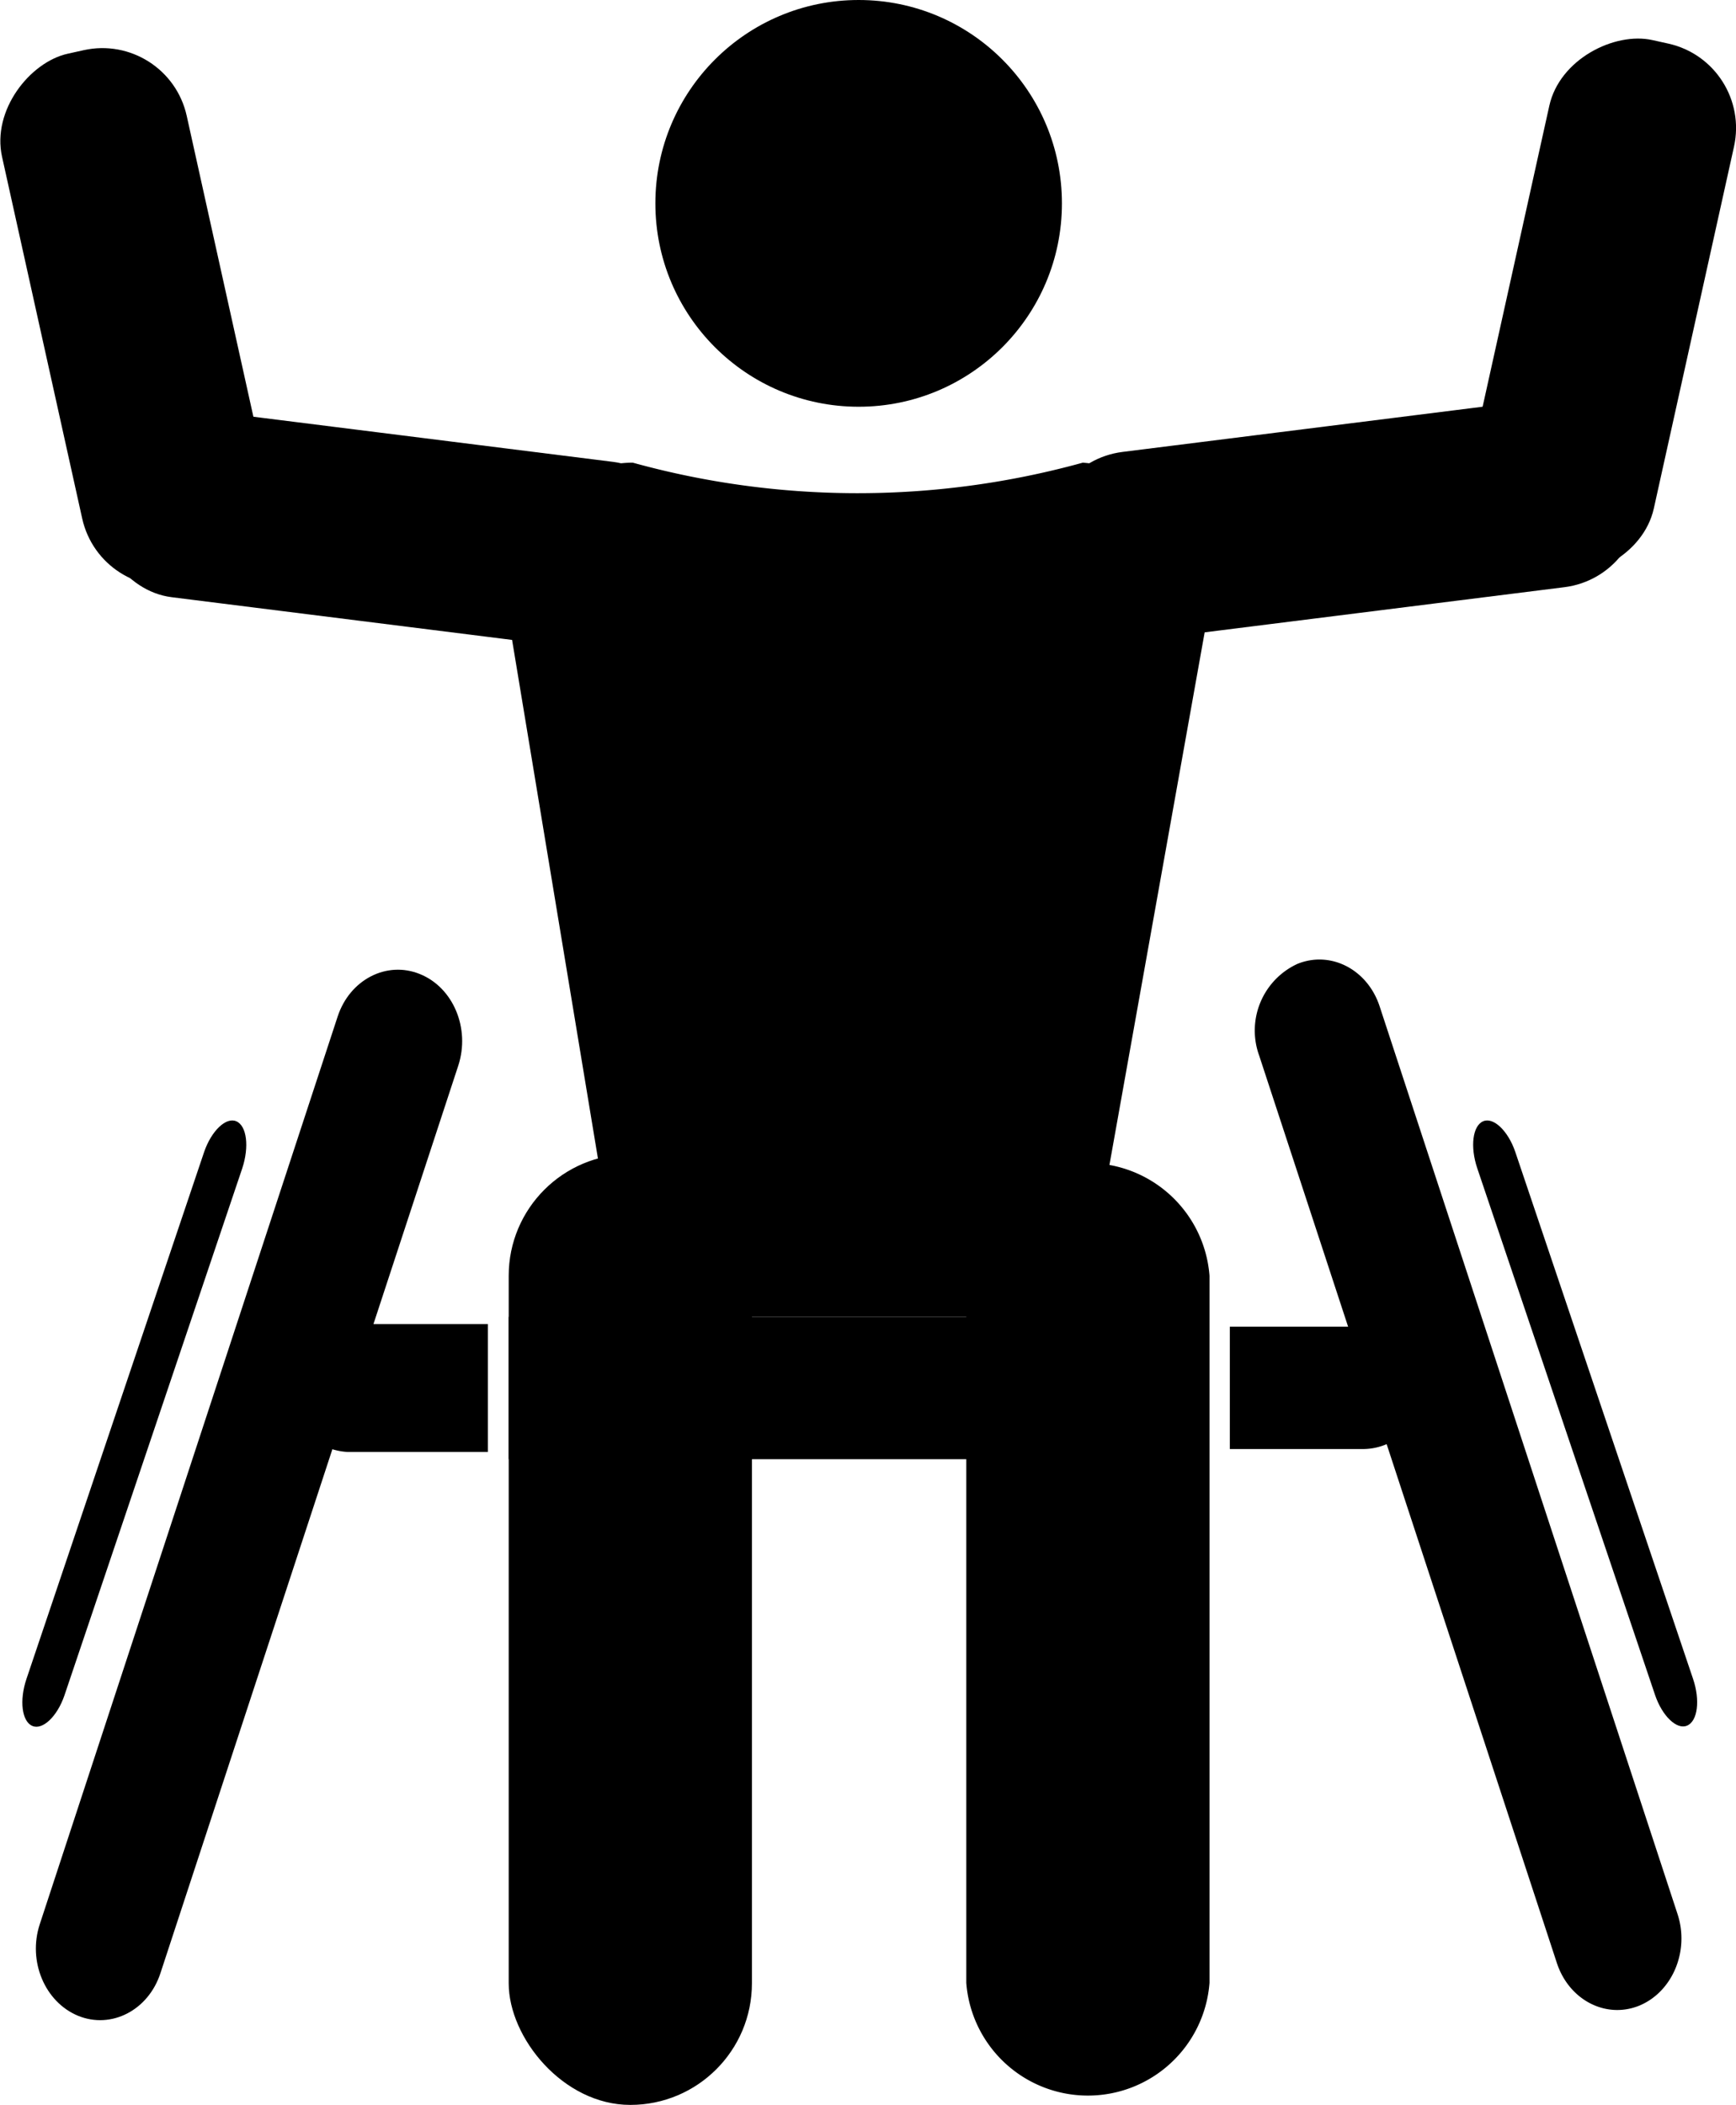 <svg xmlns="http://www.w3.org/2000/svg" viewBox="0 0 170.8 207"><title>asdasdasdAsset 1</title><g id="Layer_2" data-name="Layer 2"><g id="Layer_1-2" data-name="Layer 1"><circle cx="84.48" cy="20" r="20"/><rect x="9.38" y="42.77" width="58.48" height="18.61" rx="8.5" transform="translate(6.78 -4.4) rotate(7.15)"/><rect x="-13.48" y="21.88" width="53.43" height="18.61" rx="8.5" transform="translate(40.81 11.52) rotate(77.5)"/><rect x="102.94" y="41.77" width="58.48" height="18.61" rx="8.5" transform="translate(269.69 85.32) rotate(172.85)"/><rect x="130.86" y="20.88" width="53.43" height="18.61" rx="8.5" transform="translate(221.15 -117.11) rotate(102.5)"/></g><g id="Layer_2-2" data-name="Layer 2"><rect x="50.05" y="113.5" width="23.93" height="93.5" rx="11.96" transform="translate(124.03 320.5) rotate(180)"/><path d="M119,125.46V195a12,12,0,0,1-23.93,0V125.46a12,12,0,0,1,23.93,0Z"/><path d="M34.2,130.21H48v12.58H34.2a6.3,6.3,0,0,1,0-12.58Z"/><path d="M140,136.5a5.91,5.91,0,0,1-5.77,6H121V130.47H134.2A5.91,5.91,0,0,1,140,136.5Z"/><rect x="50.05" y="129.5" width="23.93" height="14"/><rect x="67.98" y="129.5" width="34" height="14"/><path d="M127.65,94.79h0c3.28-1.33,6.9.55,8.09,4.18l29.31,89.27c1.19,3.63-.5,7.65-3.77,9h0c-3.28,1.33-6.9-.55-8.1-4.18l-29.3-89.27A7.22,7.22,0,0,1,127.65,94.79Z"/><path d="M145.92,110.27h0c1-.44,2.45.92,3.16,3l17.49,51.82c.72,2.11.46,4.17-.58,4.61h0c-1,.44-2.44-.92-3.15-3l-17.5-51.82C144.63,112.77,144.89,110.71,145.92,110.27Z"/><path d="M23.25,110.27h0c-1-.44-2.44.92-3.16,3L2.6,165.12c-.71,2.11-.45,4.17.58,4.61h0c1,.44,2.45-.92,3.16-3l17.49-51.82C24.54,112.77,24.28,110.71,23.25,110.27Z"/><path d="M41.31,95.79h0c-3.27-1.33-6.9.55-8.09,4.18L3.91,189.24c-1.19,3.63.5,7.65,3.78,9h0c3.27,1.33,6.9-.55,8.09-4.18l29.31-89.27C46.28,101.13,44.59,97.11,41.31,95.79Z"/><path d="M96.52,129.5h-25c-5.85,0-10.88-4.78-12-11.4L50.26,62.19c-1.45-8.66,4.32-16.69,12-16.69A83,83,0,0,0,84,48.5a83.22,83.22,0,0,0,22.53-3A13,13,0,0,1,116,50.67a15.58,15.58,0,0,1,2.49,11.7l-10,55.91C107.31,124.81,102.32,129.5,96.52,129.5Z"/></g></g></svg>
